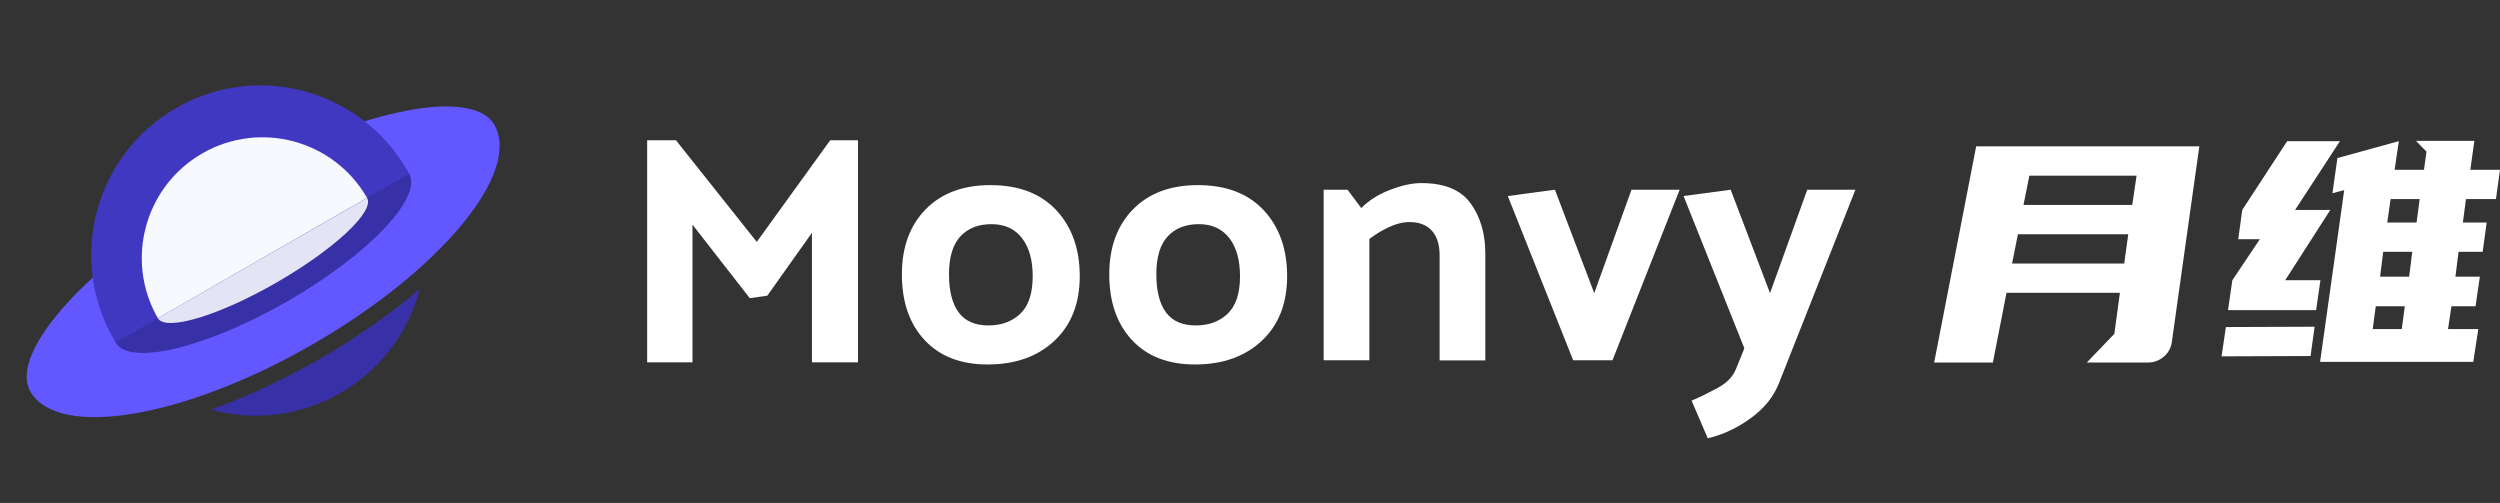 <svg width="169" height="34" viewBox="0 0 169 34" fill="none" xmlns="http://www.w3.org/2000/svg">
<rect x="0" y="0" width="169" height="34" fill="#333333" stroke="none"/>
<g clip-path="url(#clip0_72_1144)">
<path d="M133.444 10.645L133.588 9.894H148.674L146.815 23.128C146.759 23.53 146.571 23.865 146.25 24.128C145.945 24.381 145.597 24.505 145.206 24.505H141.07L142.93 22.567L143.306 19.795H135.639L134.719 24.505H130.75L133.444 10.645ZM136.015 17.816H143.598L143.87 15.836H136.412L136.015 17.816ZM136.787 13.855H144.141L144.433 11.876H137.185L136.787 13.855Z" fill="white"/>
<path d="M162.022 10.48L161.877 11.48H163.861L164.029 10.249L163.317 9.521H167.266L166.994 11.48H168.999L168.727 13.459H166.699L166.491 15.043H168.099L167.827 17.023H166.197L165.988 18.702H167.639L167.346 20.702H165.716L165.487 22.245H167.534L167.193 24.463H160.047H160.055H156.838L158.468 12.854L157.674 13.062L158.008 10.686L162.165 9.54L162.022 10.48ZM151.577 14.19L154.271 10.063L154.615 9.543H158.179L155.149 14.19H157.53L154.48 18.942H156.861L156.569 20.964H150.614L150.907 18.942L152.766 16.171H151.305L151.577 14.19ZM156.194 24.067L150.178 24.089L150.47 22.109L156.466 22.087L156.194 24.067ZM161.376 15.043H163.36L163.569 13.459H161.605L161.376 15.043ZM160.394 22.245H162.358L162.566 20.702H160.602L160.394 22.245ZM160.895 18.702H162.859L163.068 17.023H161.104L160.895 18.702Z" fill="white"/>
</g>
<path d="M50.685 20.155L46.812 15.187V24.493H43.748V9.481H45.694L51.157 16.351L56.123 9.481H57.999V24.493H54.888V15.734L51.869 19.989L50.685 20.155Z" fill="white"/>
<path d="M66.766 24.638C64.944 24.638 63.523 24.087 62.5 22.985C61.477 21.883 60.968 20.408 60.968 18.551C60.968 16.712 61.502 15.249 62.571 14.155C63.639 13.061 65.101 12.514 66.953 12.514C68.87 12.514 70.353 13.082 71.409 14.213C72.461 15.344 72.991 16.832 72.991 18.672C72.991 20.511 72.419 21.966 71.28 23.035C70.141 24.104 68.634 24.638 66.766 24.638ZM69.81 18.672C69.81 17.578 69.57 16.72 69.085 16.094C68.601 15.468 67.917 15.153 67.031 15.153C66.128 15.153 65.424 15.431 64.915 15.986C64.41 16.542 64.153 17.387 64.153 18.531C64.153 19.674 64.372 20.536 64.807 21.12C65.242 21.709 65.913 21.999 66.816 21.999C67.702 21.999 68.423 21.734 68.978 21.203C69.533 20.673 69.81 19.832 69.81 18.672Z" fill="white"/>
<path d="M80.785 24.638C78.963 24.638 77.542 24.087 76.519 22.985C75.496 21.883 74.987 20.408 74.987 18.551C74.987 16.712 75.521 15.249 76.59 14.155C77.658 13.061 79.12 12.514 80.972 12.514C82.889 12.514 84.372 13.082 85.428 14.213C86.48 15.344 87.01 16.832 87.01 18.672C87.01 20.511 86.438 21.966 85.299 23.035C84.156 24.104 82.653 24.638 80.785 24.638ZM83.825 18.672C83.825 17.578 83.585 16.72 83.1 16.094C82.616 15.468 81.932 15.153 81.046 15.153C80.143 15.153 79.439 15.431 78.93 15.986C78.424 16.542 78.168 17.387 78.168 18.531C78.168 19.674 78.387 20.536 78.822 21.12C79.257 21.709 79.928 21.999 80.831 21.999C81.717 21.999 82.438 21.734 82.993 21.203C83.547 20.673 83.825 19.832 83.825 18.672Z" fill="white"/>
<path d="M92.021 14.064C92.543 13.542 93.197 13.127 93.98 12.829C94.763 12.526 95.467 12.377 96.084 12.377C97.653 12.377 98.763 12.837 99.422 13.757C100.08 14.677 100.407 15.8 100.407 17.134V24.361H97.318V17.271C97.318 16.542 97.144 15.982 96.796 15.597C96.448 15.207 95.943 15.013 95.276 15.013C94.833 15.013 94.369 15.129 93.885 15.357C93.4 15.584 92.961 15.854 92.568 16.152V24.353H89.478V12.825H91.093L92.021 14.064Z" fill="white"/>
<path d="M106.346 24.352L101.927 13.252L105.112 12.825L107.771 19.815L110.289 12.825H113.544L109.005 24.352H106.346Z" fill="white"/>
<path d="M117.371 24.899L117.918 23.544L113.809 13.252L116.994 12.825L119.653 19.815L122.171 12.825H125.426L120.27 25.873C119.906 26.81 119.264 27.61 118.344 28.273C117.425 28.94 116.46 29.391 115.445 29.628L114.352 27.083C114.907 26.847 115.495 26.557 116.12 26.217C116.75 25.882 117.164 25.438 117.371 24.899Z" fill="white"/>
<path d="M14.924 12.552C23.584 7.575 31.867 5.735 33.424 8.445L33.422 8.447C35.26 11.683 29.746 18.329 21.091 23.301C12.434 28.273 3.922 29.696 2.057 26.474L2.057 26.475C0.5 23.765 6.264 17.528 14.924 12.552Z" fill="#6357FF"/>
<path d="M28.38 19.53C27.635 22.401 25.775 24.983 23 26.578C20.242 28.161 17.103 28.472 14.262 27.693C16.606 26.856 19.087 25.712 21.571 24.283C24.135 22.808 26.438 21.183 28.38 19.53Z" fill="#3830A6"/>
<path d="M27.676 11.781L7.838 23.189C7.789 23.102 7.735 23.015 7.685 22.928C7.594 22.77 7.507 22.609 7.424 22.447C7.151 21.913 6.923 21.366 6.741 20.814C6.285 19.443 6.107 18.026 6.182 16.633C6.215 15.983 6.302 15.341 6.447 14.707C7.13 11.694 9.019 8.959 11.909 7.298C14.8 5.636 18.109 5.379 21.054 6.307C21.671 6.502 22.276 6.751 22.851 7.049C24.09 7.687 25.224 8.553 26.181 9.635C26.566 10.074 26.922 10.542 27.245 11.048C27.345 11.201 27.44 11.358 27.531 11.52C27.581 11.607 27.631 11.694 27.676 11.781Z" fill="#4138C2"/>
<path d="M27.655 11.748C28.583 13.364 24.893 17.226 19.413 20.375C13.934 23.524 8.741 24.767 7.813 23.151L27.655 11.748Z" fill="#3830A6"/>
<path d="M10.671 21.511C8.426 17.603 9.772 12.614 13.678 10.368C17.583 8.122 22.57 9.469 24.814 13.376L10.671 21.511Z" fill="#F8F8FF"/>
<path d="M10.671 21.511C11.197 22.422 14.787 21.345 18.693 19.099C22.598 16.853 25.34 14.292 24.818 13.381L10.671 21.511Z" fill="#E4E4F5"/>
<defs>
<clipPath id="clip0_72_1144">
<rect width="38.25" height="14.985" fill="white" transform="translate(130.75 9.521)"/>
</clipPath>
</defs>
</svg>

